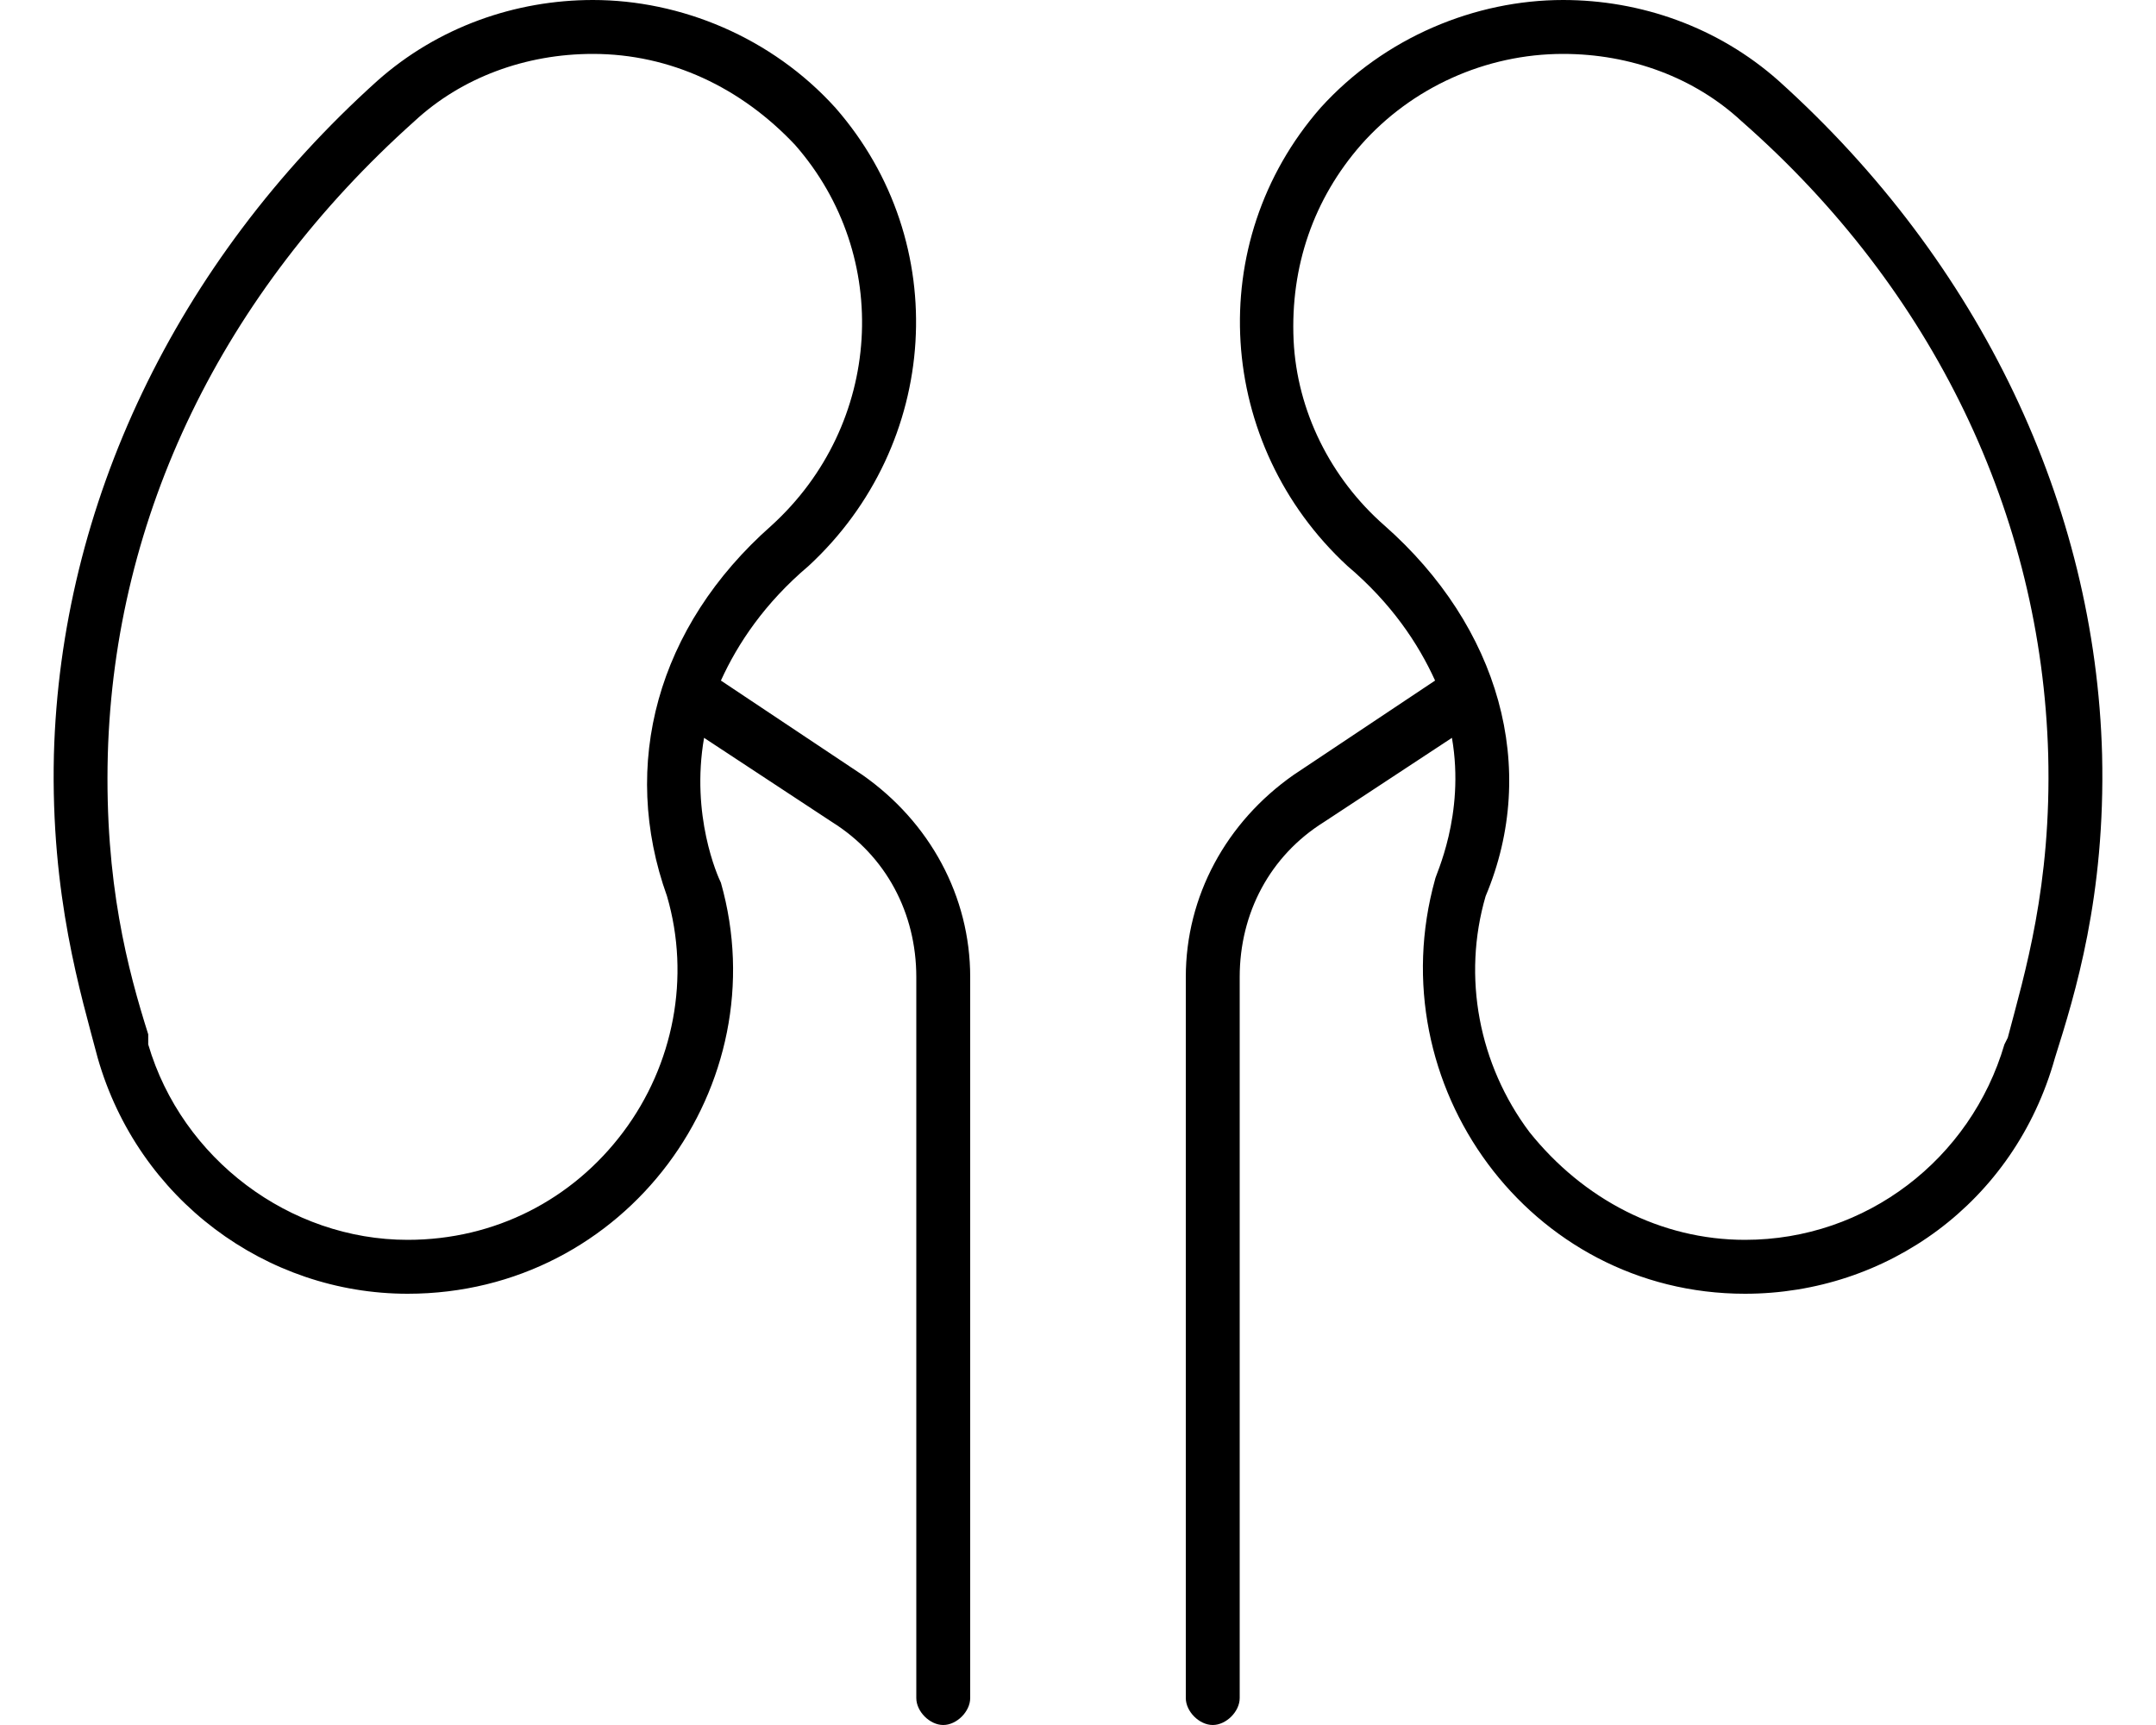 <svg xmlns="http://www.w3.org/2000/svg" viewBox="0 0 640 512"><!-- Font Awesome Pro 6.0.0-alpha1 by @fontawesome - https://fontawesome.com License - https://fontawesome.com/license (Commercial License) --><path d="M528 24C510 8 487 0 464 0C438 0 411 11 392 32C357 72 361 132 400 168C413 179 421 191 426 202L384 230C364 244 352 266 352 290V504C352 508 356 512 360 512S368 508 368 504V290C368 271 377 254 393 244L431 219C435 242 426 260 426 261C409 322 454 384 518 384C560 384 598 357 610 314C616 295 625 266 624 224C622 150 588 78 528 24ZM596 308L595 310C585 344 554 368 518 368C493 368 470 356 454 336C439 316 434 290 441 266C457 228 445 186 411 156C395 142 385 122 384 101C383 79 390 59 404 43C419 26 441 16 464 16C484 16 503 23 517 36C574 86 606 153 608 224C609 263 601 289 596 308ZM256 230L214 202C219 191 227 179 240 168C279 132 283 72 248 32C229 11 202 0 176 0C153 0 130 8 112 24C52 78 18 150 16 224C15 266 24 295 29 314C41 356 79 384 121 384C186 384 231 322 214 262C213 260 205 242 209 219L247 244C263 254 272 271 272 290V504C272 508 276 512 280 512S288 508 288 504V290C288 266 276 244 256 230ZM198 266C205 290 200 316 185 336C170 356 147 368 121 368C86 368 54 344 44 310L44 307C38 288 31 262 32 224C34 153 66 87 123 36C137 23 156 16 176 16C199 16 220 26 236 43C265 76 262 126 229 156C195 186 184 227 198 266Z"/></svg>